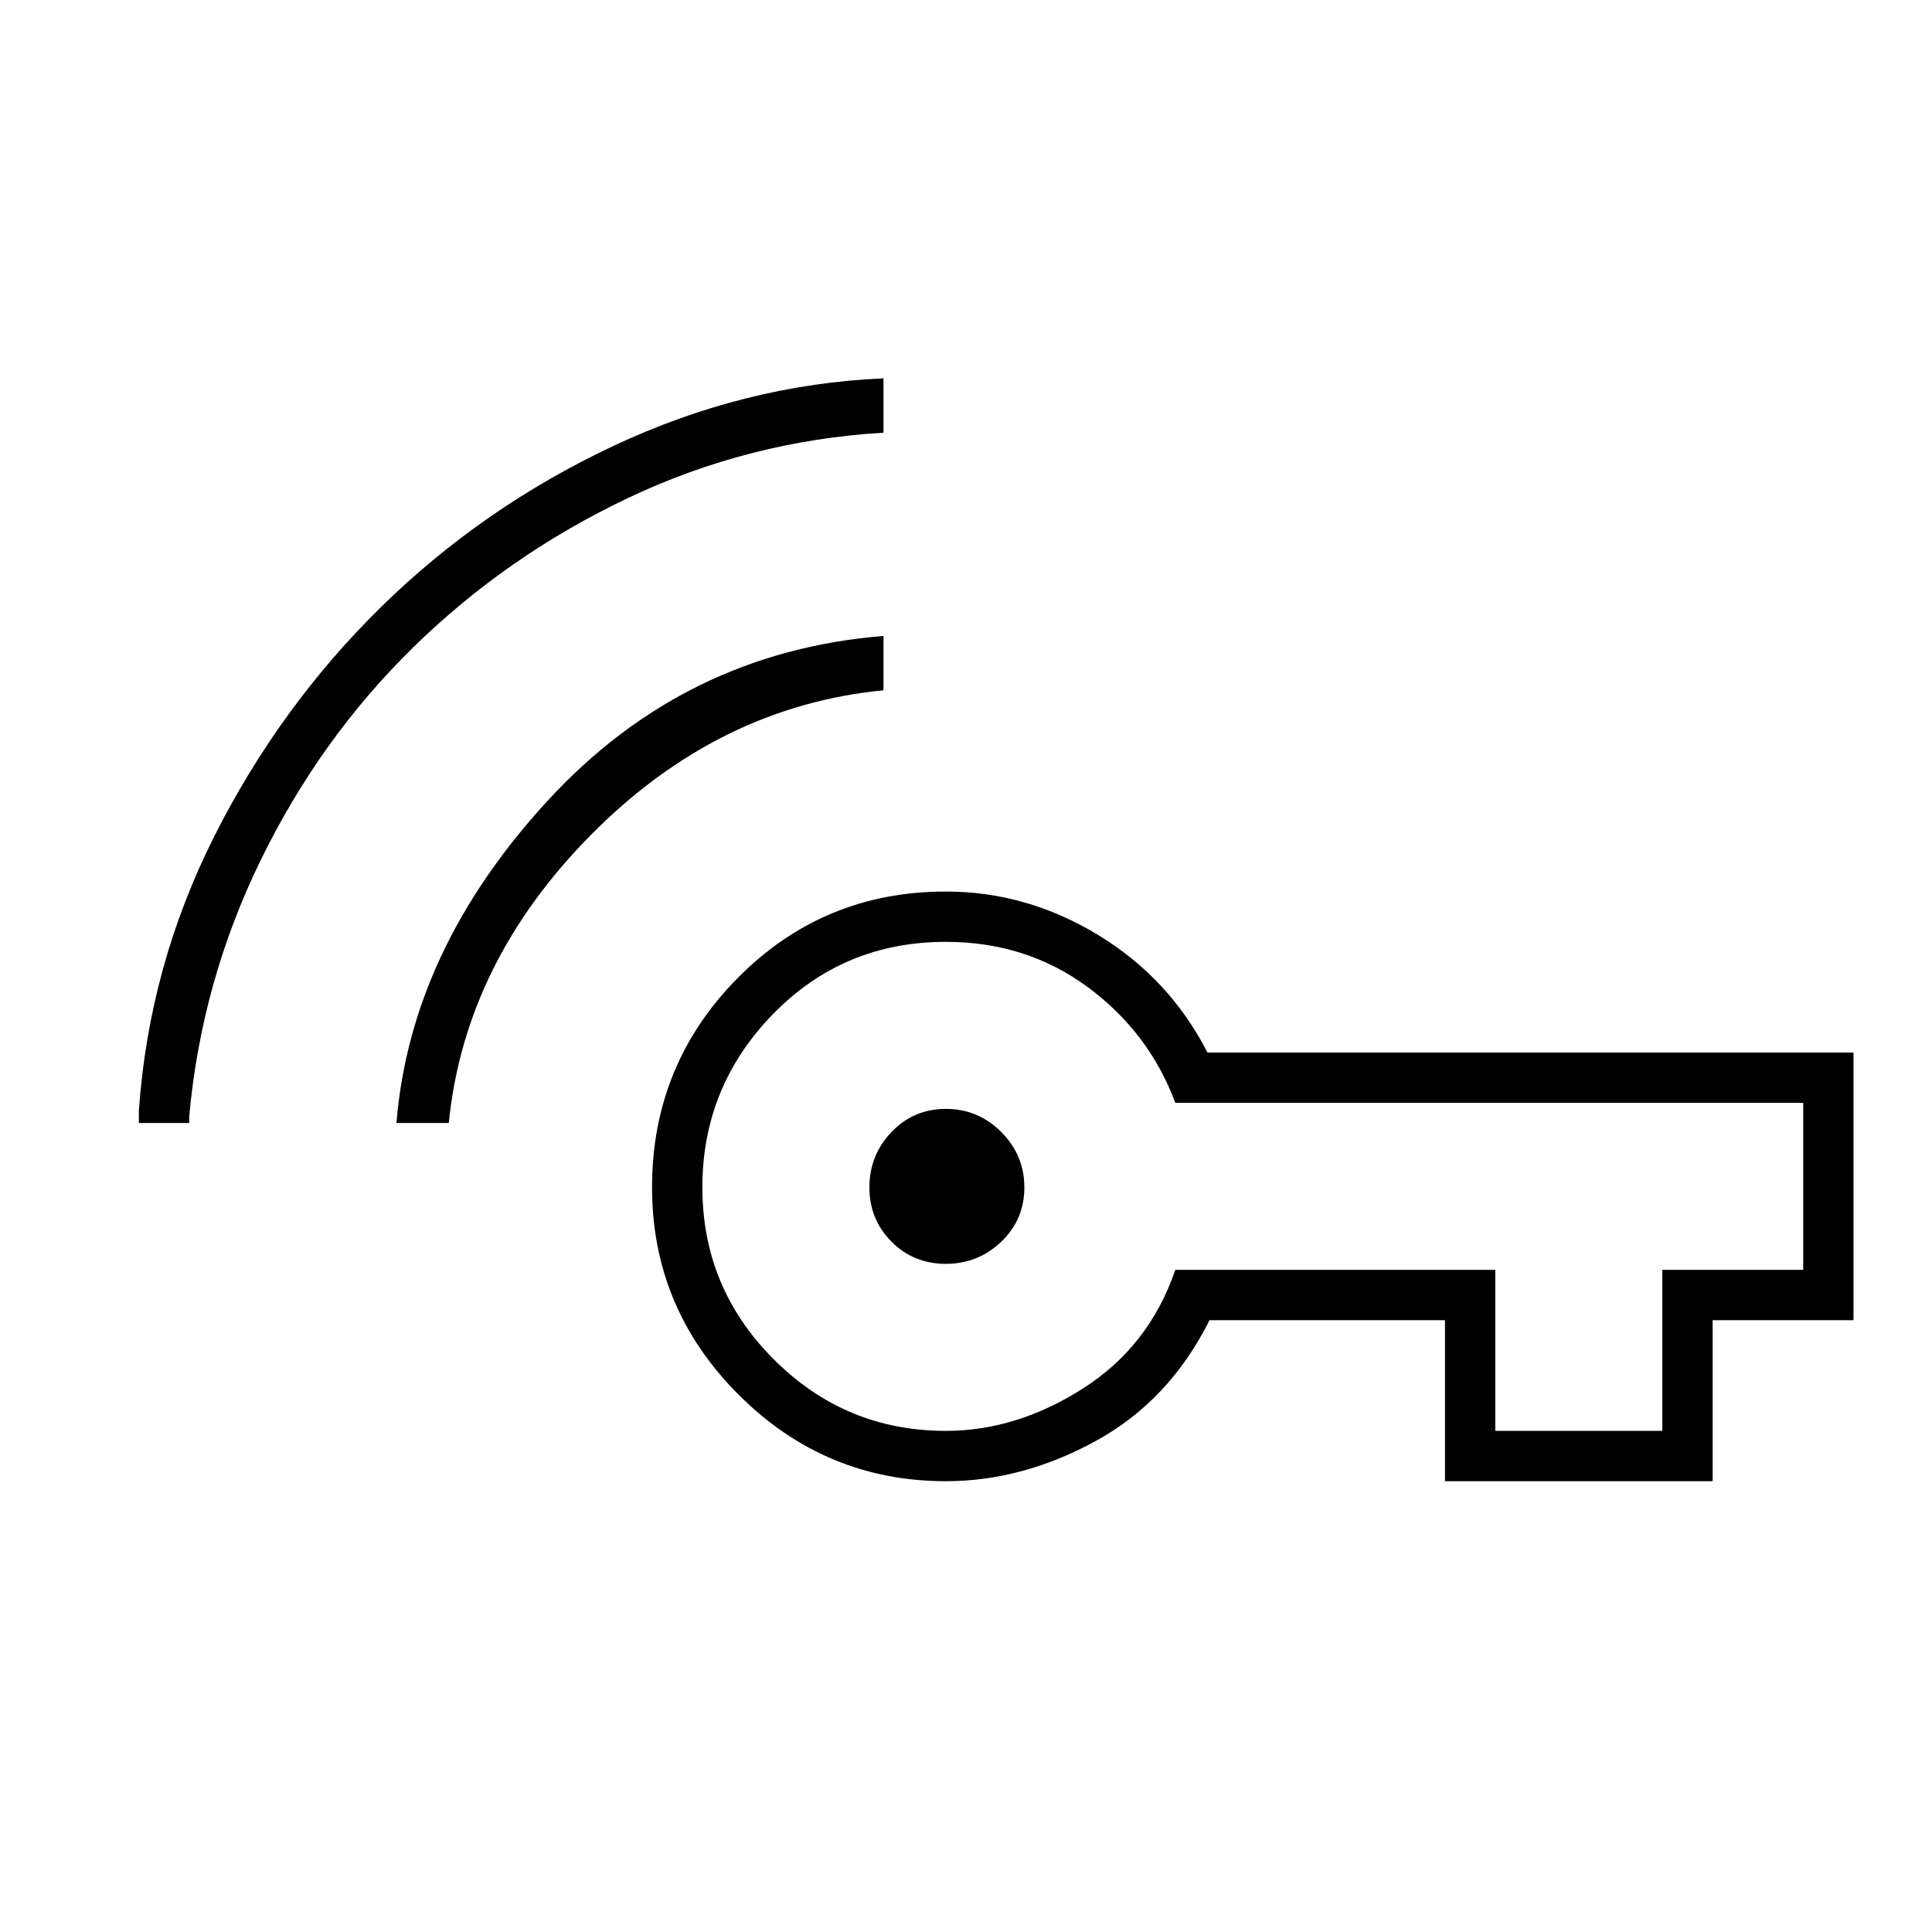 <svg xmlns="http://www.w3.org/2000/svg" height="24" width="24"><path d="M11.75 15.7Q11.35 15.7 11.075 15.425Q10.8 15.15 10.8 14.75Q10.8 14.35 11.075 14.062Q11.35 13.775 11.75 13.775Q12.15 13.775 12.438 14.062Q12.725 14.35 12.725 14.75Q12.725 15.15 12.438 15.425Q12.15 15.7 11.75 15.7ZM4.925 13.95Q5.1 11.8 6.8 9.95Q8.5 8.1 10.975 7.9V8.575Q8.925 8.775 7.35 10.362Q5.775 11.95 5.575 13.95ZM1.725 13.95V13.8Q1.85 12 2.663 10.387Q3.475 8.775 4.737 7.537Q6 6.3 7.625 5.537Q9.25 4.775 10.975 4.7V5.375Q9.3 5.475 7.8 6.187Q6.3 6.9 5.138 8.037Q3.975 9.175 3.237 10.688Q2.5 12.2 2.35 13.875V13.95ZM11.75 18.4Q10.25 18.4 9.175 17.325Q8.1 16.25 8.1 14.75Q8.1 13.225 9.163 12.15Q10.225 11.075 11.75 11.075Q12.75 11.075 13.637 11.612Q14.525 12.15 15 13.075H23.025V16.4H21.275V18.4H17.95V16.4H15.025Q14.525 17.4 13.613 17.9Q12.7 18.4 11.75 18.4ZM18.575 17.775H20.65V15.775H22.4V13.7H14.6Q14.275 12.825 13.512 12.262Q12.75 11.7 11.75 11.7Q10.475 11.7 9.6 12.6Q8.725 13.5 8.725 14.75Q8.725 16 9.613 16.887Q10.5 17.775 11.75 17.775Q12.625 17.775 13.45 17.25Q14.275 16.725 14.6 15.775H18.575Z"/></svg>